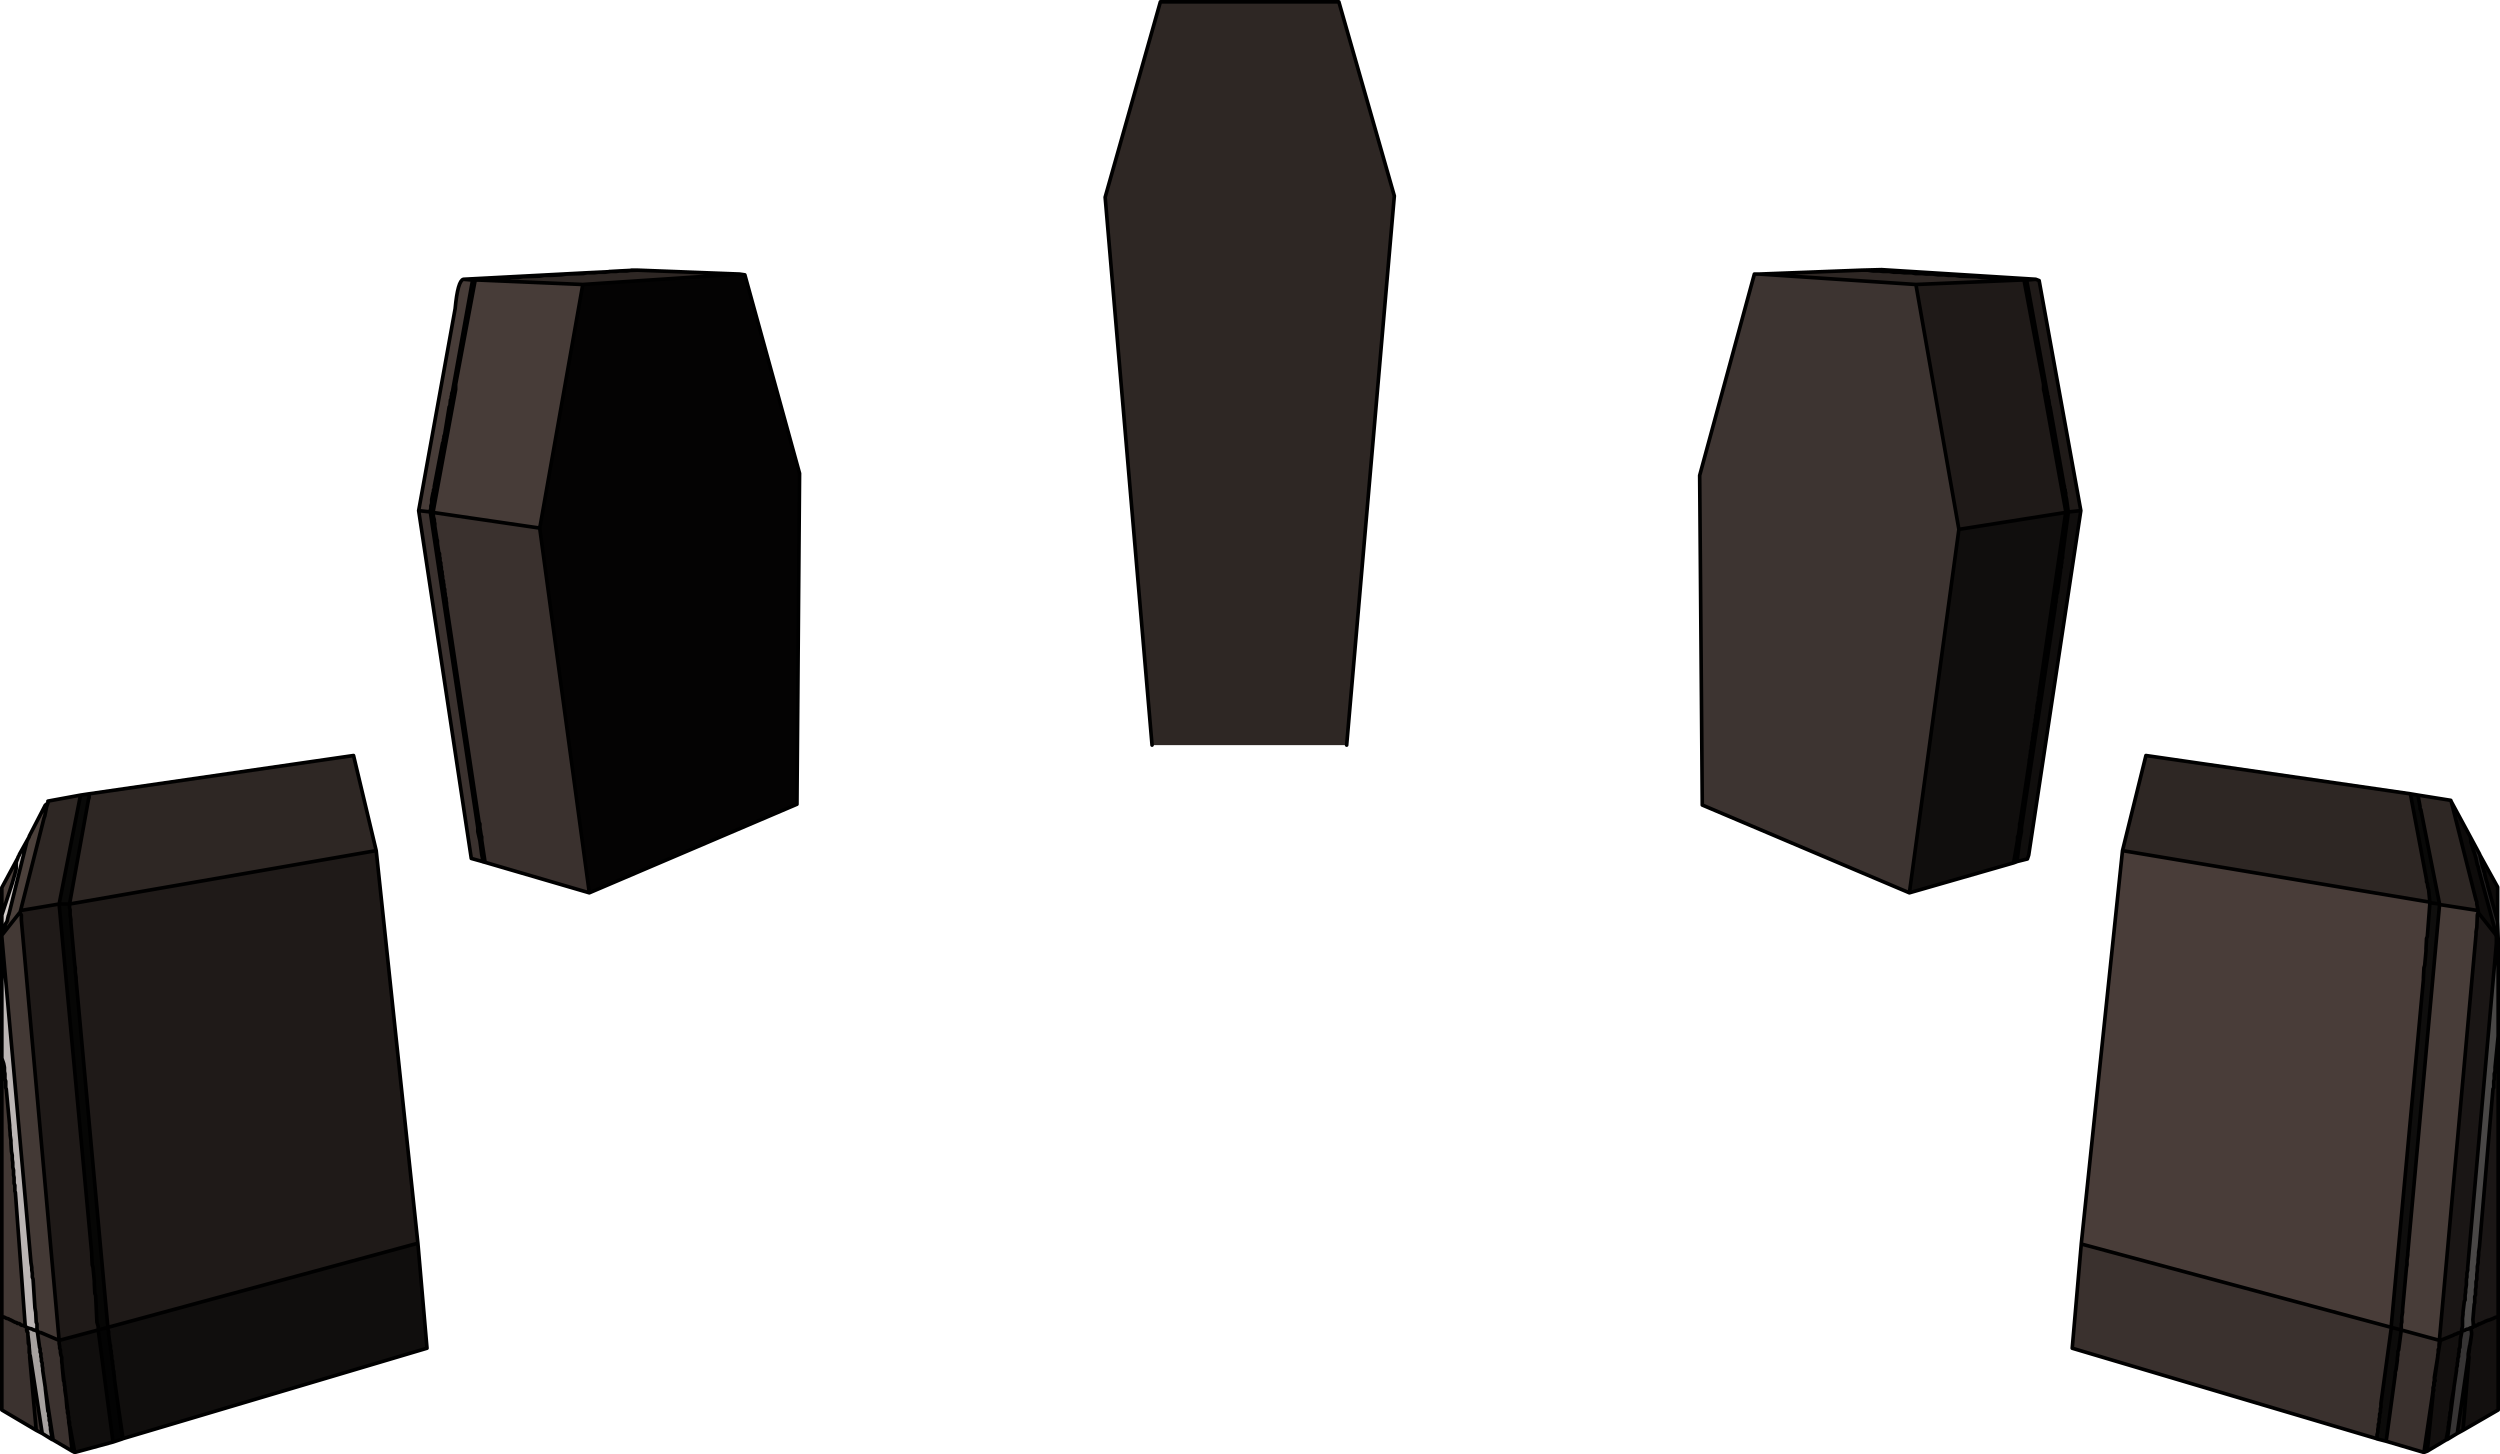 <?xml version="1.0" encoding="UTF-8" standalone="no"?>
<svg xmlns:xlink="http://www.w3.org/1999/xlink" height="279.1px" width="479.8px" xmlns="http://www.w3.org/2000/svg">
  <g transform="matrix(1.0, 0.0, 0.0, 1.0, 240.35, 93.5)">
    <path d="M27.25 -55.9 L18.1 49.5 -19.25 49.5 -28.25 -55.65 -17.65 -93.15 16.6 -93.15 27.25 -55.9" fill="#2e2724" fill-rule="evenodd" stroke="none"/>
    <path d="M-19.25 49.5 L-28.25 -55.65 -17.65 -93.15 16.6 -93.15 27.25 -55.9 18.1 49.5" fill="none" stroke="#000000" stroke-linecap="round" stroke-linejoin="round" stroke-width="0.7"/>
    <path d="M148.6 -39.75 L148.1 -39.75 127.35 -38.9 97.35 -40.9 120.75 -41.75 150.35 -39.9 148.6 -39.75 M-151.4 -39.9 L-118.0 -41.65 -98.4 -40.9 -128.5 -38.9 -149.15 -39.75 -149.65 -39.75 -151.4 -39.9 M-223.25 58.85 L-172.5 51.5 -168.15 69.75 -227.0 80.0 -223.4 60.1 -223.4 60.0 -223.25 59.6 -223.25 58.85 M-231.15 60.6 L-231.15 60.25 -224.9 59.1 -229.0 80.0 -236.4 81.25 -231.9 63.5 -231.75 63.1 -231.4 61.35 -231.15 60.6 M223.75 59.1 L230.0 60.1 230.1 60.35 234.85 79.25 235.0 79.6 235.0 80.0 235.25 81.25 227.85 80.1 227.85 80.0 224.25 61.85 224.1 61.75 224.1 61.25 223.75 59.35 223.75 59.1 M167.0 69.75 L171.5 51.5 222.25 58.85 225.35 75.35 225.35 75.75 225.5 76.0 225.6 76.75 225.75 77.25 226.0 79.75 225.75 79.6 167.0 69.75" fill="#2e2724" fill-rule="evenodd" stroke="none"/>
    <path d="M-160.0 4.5 L-153.0 -34.25 Q-152.5 -39.65 -151.4 -39.9 L-149.65 -39.75 -153.5 -18.4 -153.65 -18.0 -153.65 -17.65 -153.75 -17.4 -153.75 -17.0 -153.9 -16.75 -154.0 -15.65 -154.15 -15.4 -155.0 -10.15 -155.15 -9.75 -155.15 -9.4 -155.25 -9.15 -155.25 -8.75 -155.4 -8.5 -157.0 -0.15 -157.0 0.25 -157.15 0.5 -157.15 0.85 -157.25 1.1 -157.5 2.35 -157.5 3.1 -157.65 3.6 -157.65 4.1 -157.75 4.35 -157.75 4.75 -160.0 4.5 M-149.15 -39.75 L-128.5 -38.9 -136.65 7.25 -136.75 7.6 -136.75 7.85 -157.25 4.85 -152.9 -18.75 -152.9 -19.75 -149.15 -39.75" fill="#473c38" fill-rule="evenodd" stroke="none"/>
    <path d="M-127.25 77.85 L-147.25 72.0 -147.9 67.75 -147.9 67.1 -148.0 66.85 -148.25 65.25 -148.25 64.6 -148.4 64.35 -154.65 22.6 -154.65 22.25 -154.75 21.75 -154.75 21.35 -154.9 20.85 -154.9 20.5 -155.0 20.1 -155.0 19.6 -155.15 19.25 -155.15 18.75 -155.25 18.35 -155.25 18.0 -155.4 17.6 -155.4 17.1 -155.5 16.75 -155.5 16.25 -155.65 15.85 -155.65 15.35 -155.75 15.0 -155.75 14.5 -155.9 14.25 -155.9 13.6 -156.0 13.35 -156.0 12.75 -156.15 12.5 -156.4 10.85 -156.4 10.25 -156.5 10.0 -156.9 7.5 -156.9 7.0 -157.0 6.6 -157.0 6.25 -157.15 5.75 -157.25 4.85 -136.75 7.85 -136.75 8.0 -127.25 77.85 M-147.75 71.85 L-149.9 71.25 -160.0 4.5 -157.75 4.75 -157.75 4.85 -148.65 65.35 -148.65 66.1 -147.75 71.25 -147.75 71.85 M224.85 185.25 L217.6 183.1 219.35 170.25 219.35 169.85 219.5 169.35 219.75 167.5 219.75 167.1 219.85 166.5 219.85 165.85 220.0 165.6 220.5 161.75 227.85 163.75 227.75 164.5 227.75 165.25 227.6 165.5 227.6 166.1 227.5 166.6 227.5 166.85 227.5 167.0 227.0 170.6 226.85 170.85 226.85 171.5 226.75 171.85 226.75 172.35 226.6 172.85 226.6 173.25 226.5 174.1 224.85 185.25 M215.75 182.6 L157.35 165.25 159.1 145.1 159.1 145.25 218.6 161.25 216.6 175.85 216.6 176.6 216.5 176.85 216.5 177.6 216.35 177.85 216.35 178.5 216.25 178.85 216.25 179.5 216.1 179.85 216.1 180.35 216.0 180.85 216.0 181.35 215.85 181.85 215.85 182.25 215.75 182.6" fill="#3a312e" fill-rule="evenodd" stroke="none"/>
    <path d="M-147.25 72.0 L-147.75 71.85 -147.75 71.25 -148.65 66.1 -148.65 65.35 -157.75 4.85 -157.75 4.75 -157.65 4.85 -157.25 4.85 -157.15 5.75 -157.0 6.25 -157.0 6.6 -156.9 7.0 -156.9 7.5 -156.5 10.0 -156.4 10.25 -156.4 10.85 -156.15 12.5 -156.0 12.75 -156.0 13.35 -155.9 13.6 -155.9 14.25 -155.75 14.5 -155.75 15.0 -155.65 15.35 -155.65 15.85 -155.5 16.25 -155.5 16.75 -155.4 17.1 -155.4 17.6 -155.25 18.0 -155.25 18.35 -155.15 18.75 -155.15 19.25 -155.0 19.6 -155.0 20.1 -154.9 20.5 -154.9 20.85 -154.75 21.35 -154.75 21.75 -154.65 22.25 -154.65 22.6 -148.4 64.35 -148.25 64.6 -148.25 65.25 -148.0 66.85 -147.9 67.1 -147.9 67.75 -147.25 72.0 M217.6 183.1 L215.75 182.6 215.85 182.25 215.85 181.85 216.0 181.35 216.0 180.85 216.1 180.35 216.1 179.85 216.25 179.5 216.25 178.85 216.35 178.5 216.35 177.85 216.5 177.6 216.5 176.85 216.6 176.6 216.6 175.85 218.6 161.25 220.5 161.75 220.0 165.6 219.85 165.85 219.85 166.5 219.75 167.1 219.75 167.5 219.5 169.35 219.35 169.85 219.35 170.25 217.6 183.1" fill="#0c0b0a" fill-rule="evenodd" stroke="none"/>
    <path d="M148.1 -39.75 L151.85 -19.75 151.85 -18.75 152.0 -18.15 156.1 4.6 156.1 4.85 135.6 8.1 127.35 -38.9 148.1 -39.75 M156.6 4.75 L156.25 2.25 156.1 1.6 156.1 1.1 156.0 0.85 156.0 0.5 155.85 0.25 155.85 -0.15 155.75 -0.5 153.1 -15.4 153.0 -15.65 152.85 -16.75 152.75 -17.0 152.75 -17.4 152.6 -17.65 152.6 -18.0 152.5 -18.4 148.6 -39.75 150.35 -39.9 151.0 -39.65 159.0 4.5 156.6 4.75 M-168.15 69.75 L-160.15 145.1 -219.65 161.25 -225.75 94.5 -225.75 94.1 -225.9 93.1 -225.9 92.25 -226.0 91.75 -226.75 83.0 -226.9 82.1 -226.9 81.1 -227.0 80.75 -227.0 80.0 -168.15 69.75 M-236.4 81.25 L-229.0 80.0 -229.0 80.1 -222.75 147.0 -222.75 147.35 -222.65 149.25 -222.5 149.75 -222.25 152.35 -222.25 152.85 -222.15 154.75 -222.0 155.1 -221.75 160.25 -221.5 161.1 -221.5 161.75 -229.0 163.75 -236.25 83.1 -236.25 82.1 -236.5 81.75 -236.5 81.6 -236.4 81.25" fill="#1f1a18" fill-rule="evenodd" stroke="none"/>
    <path d="M148.1 -39.75 L148.6 -39.75 152.5 -18.4 152.6 -18.0 152.6 -17.65 152.75 -17.4 152.75 -17.0 152.85 -16.75 153.0 -15.65 153.1 -15.4 155.75 -0.5 155.85 -0.15 155.85 0.25 156.0 0.5 156.0 0.85 156.1 1.1 156.1 1.6 156.25 2.25 156.6 4.75 156.5 4.85 156.1 4.85 156.1 4.6 152.0 -18.15 151.85 -18.75 151.85 -19.75 148.1 -39.75 M-221.5 161.75 L-221.5 161.1 -221.75 160.25 -222.0 155.1 -222.15 154.75 -222.25 152.85 -222.25 152.35 -222.5 149.75 -222.65 149.25 -222.75 147.35 -222.75 147.0 -229.0 80.1 -229.0 80.0 -227.0 80.0 -227.0 80.75 -226.9 81.1 -226.9 82.1 -226.75 83.0 -226.0 91.75 -225.9 92.25 -225.9 93.1 -225.75 94.1 -225.75 94.5 -219.65 161.25 -221.5 161.75" fill="#060605" fill-rule="evenodd" stroke="none"/>
    <path d="M97.35 -40.9 L127.35 -38.9 135.6 8.1 126.1 77.85 86.35 61.0 85.85 -2.25 96.35 -40.9 97.35 -40.9" fill="#3d3431" fill-rule="evenodd" stroke="none"/>
    <path d="M126.1 77.85 L135.6 8.1 156.1 4.85 151.0 39.5 151.0 40.1 150.85 40.35 150.85 41.0 150.75 41.25 150.6 42.0 150.6 42.6 150.5 42.85 150.5 43.5 150.35 43.75 150.35 44.35 150.25 44.6 150.25 45.1 150.1 45.5 150.1 46.0 150.0 46.35 150.0 46.85 149.85 47.25 149.85 47.6 149.75 48.1 149.75 48.5 149.6 49.0 149.6 49.35 149.5 49.75 149.5 50.25 149.35 50.6 149.35 51.0 149.25 51.5 149.25 51.85 149.1 52.35 149.1 52.75 147.35 64.35 147.25 64.6 147.25 65.25 147.0 66.85 146.85 67.1 146.85 67.75 146.1 72.1 126.1 77.85 M146.75 71.85 L147.6 66.1 147.6 65.35 154.1 22.85 154.1 22.5 154.25 22.0 154.25 21.5 154.35 21.1 154.35 20.6 154.5 20.35 155.1 16.1 155.1 15.75 155.25 15.35 155.25 14.85 155.35 14.5 155.35 13.85 155.5 13.6 155.5 13.0 156.6 4.85 156.6 4.75 159.0 4.5 149.0 70.6 148.75 71.35 146.75 71.85 M-160.15 145.1 L-158.4 165.25 -216.75 182.6 -218.4 171.1 -218.4 170.75 -218.5 170.1 -218.5 169.75 -218.65 169.25 -218.65 168.75 -218.75 168.25 -218.75 167.75 -218.9 167.35 -218.9 166.75 -219.0 166.35 -219.0 165.75 -219.15 165.5 -219.15 164.75 -219.25 164.5 -219.5 162.6 -219.5 162.1 -219.65 161.6 -219.65 161.25 -160.15 145.1 M-218.65 183.25 L-226.0 185.25 -226.9 180.35 -227.0 180.35 -227.0 179.5 -227.15 179.1 -227.15 178.5 -227.25 178.1 -227.25 177.6 -227.4 177.1 -227.4 176.75 -228.4 168.85 -228.4 168.6 -228.5 167.85 -228.5 167.0 -228.65 166.6 -228.75 166.1 -228.75 165.6 -228.9 165.25 -228.9 164.85 -229.0 164.35 -229.0 163.75 -221.5 161.75 -218.65 183.25" fill="#100e0d" fill-rule="evenodd" stroke="none"/>
    <path d="M156.1 4.85 L156.5 4.85 156.6 4.75 156.6 4.85 155.5 13.0 155.5 13.6 155.35 13.85 155.35 14.5 155.25 14.85 155.25 15.35 155.1 15.75 155.1 16.1 154.5 20.35 154.35 20.6 154.35 21.1 154.25 21.5 154.25 22.0 154.1 22.5 154.1 22.85 147.6 65.35 147.6 66.1 146.75 71.85 146.1 72.1 146.85 67.75 146.85 67.1 147.0 66.85 147.25 65.25 147.25 64.6 147.35 64.35 149.1 52.75 149.1 52.35 149.25 51.85 149.25 51.5 149.35 51.0 149.35 50.6 149.5 50.25 149.5 49.75 149.6 49.35 149.6 49.0 149.75 48.5 149.75 48.1 149.85 47.6 149.85 47.25 150.0 46.85 150.0 46.35 150.1 46.0 150.1 45.5 150.25 45.1 150.25 44.6 150.35 44.35 150.35 43.75 150.5 43.5 150.5 42.85 150.6 42.6 150.6 42.0 150.75 41.25 150.85 41.0 150.85 40.35 151.0 40.1 151.0 39.5 156.1 4.85 M-216.75 182.6 L-218.65 183.25 -221.5 161.75 -219.65 161.25 -219.65 161.6 -219.5 162.1 -219.5 162.6 -219.25 164.5 -219.15 164.75 -219.15 165.5 -219.0 165.75 -219.0 166.35 -218.9 166.75 -218.9 167.35 -218.75 167.75 -218.75 168.25 -218.65 168.75 -218.65 169.25 -218.5 169.75 -218.5 170.1 -218.4 170.75 -218.4 171.1 -216.75 182.6" fill="#030303" fill-rule="evenodd" stroke="none"/>
    <path d="M-224.9 59.1 L-223.25 58.85 -223.25 59.6 -223.4 60.0 -223.4 60.1 -227.0 80.0 -229.0 80.0 -224.9 59.1 M222.25 58.85 L223.75 59.1 223.75 59.35 224.1 61.25 224.1 61.75 224.25 61.85 227.85 80.0 226.0 79.75 225.75 77.25 225.6 76.75 225.5 76.0 225.35 75.75 225.35 75.35 222.25 58.85" fill="#090908" fill-rule="evenodd" stroke="none"/>
    <path d="M-149.65 -39.75 L-149.15 -39.75 -152.9 -19.75 -152.9 -18.75 -157.25 4.85 -157.65 4.85 -157.75 4.75 -157.75 4.35 -157.65 4.1 -157.65 3.6 -157.5 3.1 -157.5 2.35 -157.25 1.1 -157.15 0.85 -157.15 0.5 -157.0 0.25 -157.0 -0.15 -155.4 -8.5 -155.25 -8.75 -155.25 -9.15 -155.15 -9.4 -155.15 -9.75 -155.0 -10.15 -154.15 -15.4 -154.0 -15.65 -153.9 -16.75 -153.75 -17.0 -153.75 -17.4 -153.65 -17.65 -153.65 -18.0 -153.5 -18.4 -149.65 -39.75 M227.85 80.0 L227.85 80.1 221.75 147.0 221.75 147.35 221.6 148.35 221.6 149.25 221.5 149.75 220.75 157.85 220.75 158.35 220.6 159.25 220.6 160.25 220.5 160.6 220.5 161.75 218.6 161.25 218.6 160.75 224.75 94.5 224.75 94.1 224.85 92.25 225.0 91.75 225.25 89.0 225.25 88.5 225.35 86.6 225.5 86.25 226.0 79.75 227.85 80.0" fill="#0f0e0d" fill-rule="evenodd" stroke="none"/>
    <path d="M-98.4 -40.9 L-97.4 -40.75 -86.9 -2.65 -87.4 60.85 -127.25 77.85 -136.75 8.0 -136.75 7.85 -136.75 7.6 -136.65 7.25 -128.5 -38.9 -98.4 -40.9" fill="#040303" fill-rule="evenodd" stroke="none"/>
    <path d="M159.1 145.1 L167.0 69.75 225.75 79.6 226.0 79.75 225.5 86.25 225.35 86.6 225.25 88.5 225.25 89.0 225.0 91.75 224.85 92.25 224.75 94.1 224.75 94.5 218.6 160.75 218.6 161.25 159.1 145.25 159.1 145.1" fill="#493d39" fill-rule="evenodd" stroke="none"/>
    <path d="M-240.0 82.1 L-240.0 76.85 -236.9 71.1 -237.25 72.0 -237.25 73.25 -237.5 74.25 -238.0 76.0 -240.0 82.1 M-234.75 67.1 L-234.75 67.0 -231.65 61.0 -231.15 60.6 -231.4 61.35 -231.75 63.1 -231.9 63.5 -236.4 81.25 -236.5 81.6 -236.65 81.75 -240.0 86.0 -239.65 85.0 -239.65 84.85 -239.25 83.75 -239.0 83.35 -238.75 82.25 -238.65 82.0 -235.15 67.85 -234.75 67.1" fill="#4b403b" fill-rule="evenodd" stroke="none"/>
    <path d="M-240.0 86.0 L-240.0 82.1 -238.0 76.0 -237.5 74.25 -237.25 73.25 -237.25 72.0 -236.9 71.1 -236.9 71.0 -236.65 70.6 -236.65 70.5 -234.75 67.1 -235.15 67.85 -238.65 82.0 -238.75 82.25 -239.0 83.35 -239.25 83.75 -239.65 84.85 -239.65 85.0 -240.0 86.0" fill="#d1cbc9" fill-rule="evenodd" stroke="none"/>
    <path d="M230.1 60.35 L233.75 67.1 233.85 67.75 233.85 68.1 234.0 68.5 234.35 69.75 234.5 70.1 234.85 71.25 234.85 71.35 235.1 72.5 235.25 72.85 235.35 73.35 238.6 85.35 238.75 85.75 238.6 85.85 235.35 81.75 235.25 81.25 235.0 80.0 235.0 79.6 234.85 79.25 230.1 60.35 M235.6 70.6 L239.0 76.75 239.0 83.35 237.1 76.5 237.0 76.0 236.85 75.6 236.5 74.25 236.5 73.85 236.35 73.75 236.25 73.25 236.1 72.85 235.6 70.6" fill="#0d0b0a" fill-rule="evenodd" stroke="none"/>
    <path d="M227.85 80.1 L235.25 81.25 235.25 81.6 235.1 82.1 235.0 84.5 234.85 85.35 234.85 85.85 227.85 163.35 227.85 163.75 220.5 161.75 220.5 160.6 220.6 160.25 220.6 159.25 220.75 158.35 220.75 157.85 221.5 149.75 221.6 149.25 221.6 148.35 221.75 147.35 221.75 147.0 227.85 80.1" fill="#483d39" fill-rule="evenodd" stroke="none"/>
    <path d="M233.75 67.1 L235.5 70.35 235.6 70.6 236.1 72.85 236.25 73.25 236.35 73.75 236.5 73.85 236.5 74.25 236.85 75.6 237.0 76.0 237.1 76.5 239.0 83.35 239.1 86.6 238.75 86.6 238.75 86.25 238.6 85.85 238.75 85.75 238.6 85.35 235.35 73.35 235.25 72.85 235.1 72.5 234.85 71.35 234.85 71.25 234.5 70.1 234.35 69.75 234.0 68.5 233.85 68.1 233.85 67.75 233.75 67.1" fill="#242222" fill-rule="evenodd" stroke="none"/>
    <path d="M239.1 105.35 L239.1 159.1 238.85 159.25 238.5 159.35 238.25 159.5 237.35 159.85 237.25 159.85 236.6 160.1 236.35 160.25 235.75 160.5 235.6 160.6 235.35 160.6 235.25 160.75 235.0 160.85 234.75 160.85 234.35 161.0 234.25 159.75 234.5 156.85 234.6 156.5 234.6 155.35 234.75 155.0 234.75 154.0 234.85 153.5 234.85 152.5 235.0 152.0 235.0 151.1 235.1 150.35 235.1 149.6 235.25 148.85 235.25 148.25 235.35 147.35 235.35 146.85 235.5 145.85 238.1 115.5 238.25 115.25 238.25 114.0 238.35 113.6 238.35 112.6 238.5 112.1 238.5 111.35 239.1 105.35 M238.6 85.85 L238.75 86.25 238.75 86.6 238.75 87.6 233.25 149.75 233.25 150.25 233.1 150.85 233.1 151.6 233.0 152.0 233.0 153.1 232.85 154.0 232.85 154.5 232.75 155.1 232.75 156.0 232.6 156.25 232.35 158.35 232.35 158.75 232.25 159.5 232.25 161.1 232.1 161.6 232.1 161.85 232.1 162.0 232.0 162.1 231.75 162.25 231.35 162.35 231.1 162.5 230.75 162.6 230.5 162.75 228.0 163.75 227.85 163.75 227.85 163.35 234.85 85.85 234.85 85.35 235.0 84.5 235.1 82.1 235.25 81.6 235.25 81.25 235.35 81.75 238.6 85.85" fill="#1a1615" fill-rule="evenodd" stroke="none"/>
    <path d="M232.35 181.0 L231.25 181.6 233.35 167.0 233.35 166.35 233.5 167.0 232.35 181.0 M225.5 185.0 L224.85 185.25 226.5 174.1 226.6 173.25 226.6 172.85 226.75 172.35 226.75 171.85 226.85 171.5 226.85 170.85 227.0 171.5 226.75 171.85 226.85 172.35 226.6 172.85 226.75 173.25 226.5 174.1 226.6 174.1 225.5 185.0 M227.85 163.75 L228.0 163.75 227.75 165.25 227.5 166.85 227.5 166.6 227.6 166.1 227.6 165.5 227.75 165.25 227.75 164.5 227.85 163.75 M233.65 164.8 L233.6 164.95 233.6 164.85 233.65 164.8" fill="#141110" fill-rule="evenodd" stroke="none"/>
    <path d="M239.1 159.1 L239.1 177.1 232.35 181.0 233.5 167.0 233.35 166.35 233.5 166.1 233.6 165.25 233.6 164.95 233.65 164.8 233.75 164.35 234.0 162.6 234.0 162.25 233.85 161.35 234.1 161.25 234.35 161.0 234.75 160.85 235.0 160.85 235.25 160.75 235.35 160.6 235.6 160.6 235.75 160.5 236.35 160.25 236.6 160.1 237.25 159.85 237.35 159.85 238.25 159.5 238.5 159.35 238.85 159.25 239.1 159.1 M229.1 182.85 L225.5 185.0 226.6 174.1 226.5 174.1 226.75 173.25 226.6 172.85 226.85 172.35 226.75 171.85 227.0 171.5 226.85 170.85 227.0 170.6 227.5 167.0 227.5 166.85 227.75 165.25 228.0 163.75 230.5 162.75 230.75 162.6 231.1 162.5 231.35 162.35 231.75 162.25 232.0 162.1 232.1 162.25 231.85 163.5 231.75 165.1 231.6 165.35 231.6 166.0 231.5 166.25 231.5 166.85 231.35 167.25 231.35 167.75 231.25 168.1 231.25 168.6 231.1 169.1 231.1 169.5 230.6 172.85 230.6 173.0 230.1 175.75 230.0 177.35 229.85 177.6 229.85 178.25 229.75 178.5 229.75 179.1 229.6 179.5 229.6 180.0 229.5 180.35 229.5 180.85 229.1 182.85" fill="#13100f" fill-rule="evenodd" stroke="none"/>
    <path d="M231.25 181.6 L229.35 182.75 230.6 173.0 230.6 172.85 231.1 169.5 231.1 169.1 231.25 168.6 231.25 168.1 231.35 167.75 231.35 167.25 231.5 166.85 231.5 166.25 231.6 166.0 231.6 165.35 231.75 165.1 231.85 163.5 232.1 162.25 232.0 162.1 232.1 162.0 232.5 161.85 232.6 161.85 232.75 161.75 233.1 161.6 233.25 161.6 233.5 161.5 233.75 161.35 233.85 161.35 234.0 162.25 234.0 162.6 233.75 164.35 233.65 164.8 233.6 164.85 233.6 164.95 233.6 165.25 233.5 166.1 233.35 166.35 233.35 167.0 231.25 181.6" fill="#363434" fill-rule="evenodd" stroke="none"/>
    <path d="M232.1 162.0 L232.1 161.85 232.5 161.85 232.1 162.0" fill="#363534" fill-rule="evenodd" stroke="none"/>
    <path d="M239.1 86.6 L239.1 105.35 238.5 111.35 238.5 112.1 238.35 112.6 238.35 113.6 238.25 114.0 238.25 115.25 238.1 115.5 235.5 145.85 235.35 146.85 235.35 147.35 235.25 148.25 235.25 148.85 235.1 149.6 235.1 150.35 235.0 151.1 235.0 152.0 234.85 152.5 234.85 153.5 234.75 154.0 234.75 155.0 234.6 155.35 234.6 156.5 234.5 156.85 234.25 159.75 234.35 161.0 234.1 161.25 233.85 161.35 233.75 161.35 233.5 161.5 233.25 161.6 233.1 161.6 232.75 161.75 232.6 161.85 232.5 161.85 232.1 161.85 232.1 161.6 232.25 161.1 232.25 159.5 232.35 158.75 232.35 158.35 232.6 156.25 232.75 156.0 232.75 155.1 232.85 154.5 232.85 154.0 233.0 153.1 233.0 152.0 233.1 151.6 233.1 150.85 233.25 150.25 233.25 149.75 238.75 87.6 238.75 86.6 239.1 86.6" fill="#494746" fill-rule="evenodd" stroke="none"/>
    <path d="M-240.0 159.25 L-240.0 109.6 -239.65 110.6 -239.5 111.35 -239.5 112.1 -239.4 112.6 -239.4 113.6 -239.25 114.0 -239.25 115.25 -239.15 115.5 -238.5 122.5 -238.5 122.85 -238.4 124.0 -238.4 124.35 -238.25 125.35 -238.25 125.85 -238.15 127.5 -238.0 128.25 -238.0 129.0 -237.9 129.6 -237.9 130.5 -237.75 131.1 -237.75 132.0 -237.65 132.5 -237.65 133.6 -237.5 134.0 -237.5 135.1 -237.4 135.35 -235.5 161.1 -235.9 160.85 -236.15 160.85 -236.4 160.75 -236.5 160.6 -236.75 160.5 -237.0 160.5 -237.15 160.35 -237.5 160.25 -238.25 159.85 -238.5 159.75 -238.75 159.6 -239.15 159.5 -239.4 159.35 -239.65 159.25 -240.0 159.25 M-240.0 86.25 L-240.0 86.0 -236.65 81.75 -236.5 81.6 -236.5 81.75 -236.25 82.1 -236.25 83.1 -229.0 163.75 -232.5 162.25 -232.75 162.25 -233.15 162.0 -233.25 161.6 -233.25 160.6 -233.4 160.25 -233.5 158.35 -233.65 157.5 -234.0 152.0 -234.15 151.6 -234.15 150.85 -234.25 150.25 -234.25 149.75 -234.4 148.85 -240.0 86.25" fill="#433935" fill-rule="evenodd" stroke="none"/>
    <path d="M-240.0 109.6 L-240.0 86.25 -234.4 148.85 -234.25 149.75 -234.25 150.25 -234.15 150.85 -234.15 151.6 -234.0 152.0 -233.65 157.5 -233.5 158.35 -233.4 160.25 -233.25 160.6 -233.25 161.6 -233.15 162.0 -233.25 162.0 -233.5 161.85 -233.75 161.75 -233.9 161.75 -234.15 161.6 -234.4 161.5 -234.5 161.5 -235.0 161.35 -235.25 161.25 -235.5 161.1 -237.4 135.35 -237.5 135.1 -237.5 134.0 -237.65 133.6 -237.65 132.5 -237.75 132.0 -237.75 131.1 -237.9 130.5 -237.9 129.6 -238.0 129.0 -238.0 128.25 -238.15 127.5 -238.25 125.85 -238.25 125.35 -238.4 124.35 -238.4 124.0 -238.5 122.85 -238.5 122.5 -239.15 115.5 -239.25 115.25 -239.25 114.0 -239.4 113.6 -239.4 112.6 -239.5 112.1 -239.5 111.35 -239.65 110.6 -240.0 109.6" fill="#bbb5b4" fill-rule="evenodd" stroke="none"/>
    <path d="M-226.0 185.25 L-230.15 182.85 -231.65 173.0 -231.65 172.85 -232.15 169.5 -232.15 169.1 -232.25 168.6 -232.25 168.1 -232.4 167.75 -232.4 167.25 -232.5 166.85 -232.5 166.25 -232.65 166.0 -232.65 165.35 -232.75 165.1 -233.15 162.25 -233.15 162.0 -232.75 162.25 -232.5 162.25 -229.0 163.75 -229.0 164.35 -228.9 164.85 -228.9 165.25 -228.75 165.6 -228.75 166.1 -228.65 166.6 -228.5 167.0 -228.5 167.85 -228.4 168.6 -228.4 168.85 -227.4 176.75 -227.4 177.1 -227.25 177.6 -227.25 178.1 -227.15 178.5 -227.15 179.1 -227.0 179.5 -227.0 180.35 -226.9 180.35 -226.0 185.25 M-232.25 181.6 L-240.0 177.1 -240.0 159.25 -239.65 159.25 -239.4 159.35 -239.15 159.5 -238.75 159.6 -238.5 159.75 -238.25 159.85 -237.5 160.25 -237.15 160.35 -237.0 160.5 -236.75 160.5 -236.5 160.6 -236.4 160.75 -236.15 160.85 -235.9 160.85 -235.5 161.1 -235.25 161.25 -235.0 161.35 -235.15 161.75 -235.15 162.1 -235.0 162.25 -235.0 162.6 -234.65 166.1 -234.65 166.35 -234.5 167.0 -232.25 181.6" fill="#3b322f" fill-rule="evenodd" stroke="none"/>
    <path d="M-230.4 182.75 L-232.25 181.6 -234.5 167.0 -234.65 166.35 -234.65 166.1 -235.0 162.6 -235.0 162.25 -235.15 162.1 -235.15 161.75 -235.0 161.35 -234.5 161.5 -234.4 161.5 -234.15 161.6 -233.9 161.75 -233.75 161.75 -233.5 161.85 -233.25 162.0 -233.15 162.0 -233.15 162.25 -232.75 165.1 -232.65 165.35 -232.65 166.0 -232.5 166.25 -232.5 166.85 -232.4 167.25 -232.4 167.75 -232.25 168.1 -232.25 168.6 -232.15 169.1 -232.15 169.5 -231.65 172.85 -231.65 173.0 -231.15 177.35 -231.0 177.6 -231.0 178.25 -230.9 178.5 -230.9 179.1 -230.75 179.5 -230.75 180.0 -230.65 180.35 -230.65 180.85 -230.4 182.25 -230.4 182.75" fill="#a6a19f" fill-rule="evenodd" stroke="none"/>
    <path d="M229.35 182.75 L229.1 182.85 229.5 180.85 229.5 180.35 229.6 180.0 229.6 179.5 229.75 179.1 229.75 178.5 229.85 178.25 229.85 177.6 230.0 177.35 230.1 175.75 230.6 173.0 229.35 182.75" fill="#383636" fill-rule="evenodd" stroke="none"/>
    <path d="M-230.15 182.85 L-230.4 182.75 -230.4 182.25 -230.65 180.85 -230.65 180.35 -230.75 180.0 -230.75 179.5 -230.9 179.1 -230.9 178.5 -231.0 178.25 -231.0 177.6 -231.15 177.35 -231.65 173.0 -230.15 182.85" fill="#a5a09e" fill-rule="evenodd" stroke="none"/>
    <path d="M150.35 -39.9 L148.6 -39.75 152.5 -18.4 152.6 -18.0 152.6 -17.65 152.75 -17.4 152.75 -17.0 152.85 -16.75 153.0 -15.65 153.1 -15.4 155.75 -0.5 155.85 -0.15 155.85 0.25 156.0 0.5 156.0 0.85 156.1 1.1 156.1 1.6 156.25 2.25 156.6 4.75 159.0 4.5 151.0 -39.65 150.35 -39.9 120.75 -41.75 117.0 -41.65 118.1 -41.65 119.1 -41.5 120.25 -41.5 121.1 -41.4 122.25 -41.4 123.1 -41.25 124.35 -41.25 125.1 -41.15 126.5 -41.15 127.25 -41.0 128.5 -41.0 129.35 -40.9 130.6 -40.9 131.6 -40.75 132.75 -40.75 133.6 -40.65 134.85 -40.65 135.75 -40.5 139.0 -40.4 140.0 -40.25 143.1 -40.15 144.1 -40.0 145.25 -40.0 147.35 -39.75 148.1 -39.75 148.6 -39.75 M148.1 -39.75 L151.85 -19.75 151.85 -18.75 152.0 -18.15 156.1 4.6 156.1 4.85 156.5 4.85 156.6 4.75 156.6 4.85 155.5 13.0 155.5 13.6 155.35 13.85 155.35 14.5 155.25 14.85 155.25 15.35 155.1 15.75 155.1 16.1 154.5 20.35 154.35 20.6 154.35 21.1 154.25 21.5 154.25 22.0 154.1 22.5 154.1 22.85 147.6 65.35 147.6 66.1 147.25 67.85 146.75 71.85 148.75 71.35 149.0 70.6 159.0 4.5 M117.0 -41.65 L97.35 -40.9 127.35 -38.9 147.35 -39.75 M97.35 -40.9 L96.35 -40.9 85.85 -2.25 86.35 61.0 126.1 77.85 135.6 8.1 127.35 -38.9 M126.1 77.85 L146.1 72.1 146.85 67.75 146.85 67.1 147.0 66.85 147.25 65.25 147.25 64.6 147.35 64.35 149.1 52.75 149.1 52.35 149.25 51.85 149.25 51.5 149.35 51.0 149.35 50.6 149.5 50.25 149.5 49.75 149.6 49.35 149.6 49.0 149.75 48.5 149.75 48.1 149.85 47.6 149.85 47.25 150.0 46.85 150.0 46.35 150.1 46.0 150.1 45.5 150.25 45.1 150.25 44.6 150.35 44.35 150.35 43.75 150.5 43.5 150.5 42.85 150.6 42.6 150.6 42.0 150.75 41.25 150.85 41.0 150.85 40.35 151.0 40.1 151.0 39.5 156.1 4.85 135.6 8.1 M-97.4 -40.75 L-86.9 -2.65 -87.4 60.85 -127.25 77.85 -147.25 72.0 -147.65 71.9 -147.75 71.85 -149.9 71.25 -160.0 4.5 -153.0 -34.25 Q-152.5 -39.65 -151.4 -39.9 L-127.65 -41.15 -123.5 -41.35 -123.4 -41.4 -123.15 -41.4 -121.4 -41.5 -119.4 -41.6 -119.15 -41.65 -118.0 -41.65 -98.4 -40.9 -97.4 -40.75 M-151.4 -39.9 L-149.65 -39.75 -149.15 -39.75 -148.4 -39.75 -145.15 -40.0 -144.15 -40.15 -143.0 -40.15 -142.15 -40.25 -140.9 -40.25 -140.0 -40.4 -136.75 -40.5 -135.9 -40.65 -134.65 -40.65 -132.65 -40.75 -131.65 -40.9 -128.4 -41.0 -127.65 -41.15 -126.25 -41.15 -125.5 -41.25 -124.25 -41.25 -123.5 -41.35 -123.15 -41.4 -122.15 -41.4 -121.4 -41.5 -120.0 -41.5 -119.4 -41.6 -118.0 -41.65 M-149.15 -39.75 L-152.9 -19.75 -152.9 -18.75 -157.25 4.85 -136.75 7.85 -136.75 7.6 -136.65 7.25 -128.5 -38.9 -148.4 -39.75 M-160.0 4.5 L-157.75 4.75 -157.75 4.35 -157.65 4.1 -157.65 3.6 -157.5 3.1 -157.5 2.35 -157.25 1.1 -157.15 0.85 -157.15 0.5 -157.0 0.25 -157.0 -0.15 -155.4 -8.5 -155.25 -8.75 -155.25 -9.15 -155.15 -9.4 -155.15 -9.75 -155.0 -10.15 -154.15 -15.4 -154.0 -15.65 -153.9 -16.75 -153.75 -17.0 -153.75 -17.4 -153.65 -17.65 -153.65 -18.0 -153.5 -18.4 -149.65 -39.75 M-127.25 77.85 L-136.75 8.0 -136.75 7.85 M-147.25 72.0 L-147.9 67.75 -147.9 67.1 -148.0 66.85 -148.25 65.25 -148.25 64.6 -148.4 64.35 -154.65 22.6 -154.65 22.25 -154.75 21.75 -154.75 21.35 -154.9 20.85 -154.9 20.5 -155.0 20.1 -155.0 19.6 -155.15 19.25 -155.15 18.75 -155.25 18.35 -155.25 18.0 -155.4 17.6 -155.4 17.1 -155.5 16.75 -155.5 16.25 -155.65 15.85 -155.65 15.35 -155.75 15.0 -155.75 14.5 -155.9 14.25 -155.9 13.6 -156.0 13.35 -156.0 12.75 -156.15 12.5 -156.4 10.85 -156.4 10.25 -156.5 10.0 -156.9 7.5 -156.9 7.0 -157.0 6.6 -157.0 6.25 -157.15 5.75 -157.25 4.85 -157.65 4.85 -157.75 4.75 -157.75 4.85 -148.65 65.35 -148.65 66.1 -148.25 67.85 -147.9 70.5 -147.75 71.25 -147.75 71.35 -147.65 71.9 M-128.5 -38.9 L-98.4 -40.9 M-147.75 71.85 L-147.75 71.35 M-168.15 69.75 L-160.15 145.1 -158.4 165.25 -216.75 182.6 -216.85 182.65 -218.65 183.25 -226.0 185.25 -226.5 185.0 -230.15 182.85 -230.4 182.75 -232.25 181.6 -233.4 181.0 -240.0 177.1 -240.0 159.25 -240.0 109.6 -240.0 86.25 -240.0 86.0 -240.0 82.1 -240.0 76.85 -236.9 71.1 -236.9 71.0 -236.65 70.6 -236.65 70.5 -234.75 67.1 -234.75 67.0 -231.65 61.0 -231.55 60.95 -231.15 60.6 -231.15 60.25 -224.9 59.1 -223.25 58.85 -172.5 51.5 -168.15 69.75 -227.0 80.0 -227.0 80.75 -226.9 81.1 -226.9 82.1 -226.75 83.0 -226.75 83.5 -226.0 91.75 -225.9 92.25 -225.9 93.1 -225.75 94.1 -225.75 94.5 -219.65 161.25 -160.15 145.1 M-224.9 59.1 L-229.0 80.0 -227.0 80.0 -223.4 60.1 -223.4 60.0 -223.25 59.6 -223.25 58.85 M-234.75 67.1 L-235.15 67.85 -238.65 82.0 -238.75 82.25 -239.0 83.35 -239.25 83.75 -239.65 84.85 -239.65 85.0 -239.8 85.55 -240.0 86.0 -236.65 81.75 -236.5 81.6 -236.4 81.25 -231.9 63.5 -231.75 63.1 -231.4 61.35 -231.55 60.95 M-240.0 82.1 L-238.0 76.0 -237.5 74.25 -237.25 73.25 -237.25 72.0 -236.9 71.1 M-236.5 81.6 L-236.5 81.75 -236.25 82.1 -236.25 83.1 -229.0 163.75 -221.5 161.75 -221.5 161.1 -221.75 160.25 -222.0 155.1 -222.15 154.75 -222.25 152.85 -222.25 152.35 -222.5 149.75 -222.65 149.25 -222.75 147.35 -222.75 147.0 -229.0 80.1 -229.0 80.0 -236.4 81.25 M-231.15 60.6 L-231.4 61.35 M-240.0 159.25 L-239.65 159.25 -239.4 159.35 -239.15 159.5 -238.75 159.6 -238.5 159.75 -238.25 159.85 -237.5 160.25 -237.15 160.35 -237.0 160.5 -236.75 160.5 -236.5 160.6 -236.4 160.75 -236.15 160.85 -235.9 160.85 -235.5 161.1 -237.4 135.35 -237.5 135.1 -237.5 134.0 -237.65 133.6 -237.65 132.5 -237.75 132.0 -237.75 131.1 -237.9 130.5 -237.9 129.6 -238.0 129.0 -238.0 128.25 -238.15 127.5 -238.25 125.85 -238.25 125.35 -238.4 124.35 -238.4 124.0 -238.5 122.85 -238.5 122.5 -239.15 115.5 -239.25 115.25 -239.25 114.0 -239.4 113.6 -239.4 112.6 -239.5 112.1 -239.5 111.35 -239.65 110.6 -240.0 109.6 M-240.0 86.25 L-234.4 148.85 -234.25 149.75 -234.25 150.25 -234.15 150.85 -234.15 151.6 -234.0 152.0 -233.65 157.5 -233.5 158.35 -233.4 160.25 -233.25 160.6 -233.25 161.6 -233.15 162.0 -232.75 162.25 -232.5 162.25 -229.0 163.75 -229.0 164.35 -228.9 164.85 -228.9 165.25 -228.75 165.6 -228.75 166.1 -228.65 166.6 -228.5 167.0 -228.5 167.85 -228.4 168.6 -228.4 168.85 -228.05 171.7 -228.0 171.75 -228.0 172.1 -227.9 172.65 -227.9 172.75 -227.9 172.85 -227.4 176.75 -227.4 177.1 -227.35 177.15 -227.3 177.35 -227.25 177.6 -227.25 178.1 -227.2 178.3 -227.15 178.5 -227.15 179.1 -227.05 179.3 -227.0 179.5 -227.0 180.35 -226.9 180.35 -226.0 185.25 M-226.5 185.0 L-227.0 180.35 -227.15 179.5 -227.15 179.1 -227.25 178.5 -227.25 178.1 -227.4 177.6 -227.4 177.1 -227.5 176.75 -227.65 175.0 -227.65 174.85 -227.9 173.25 -227.9 172.85 -227.9 172.65 -228.0 172.35 -228.0 172.1 -228.05 171.7 -228.15 171.5 -228.4 168.85 M-230.4 182.75 L-230.4 182.25 -230.65 180.85 -230.65 180.35 -230.75 180.0 -230.75 179.5 -230.9 179.1 -230.9 178.5 -231.0 178.25 -231.0 177.6 -231.15 177.35 -231.65 173.0 -231.65 172.85 -232.15 169.5 -232.15 169.1 -232.25 168.6 -232.25 168.1 -232.4 167.75 -232.4 167.25 -232.5 166.85 -232.5 166.25 -232.65 166.0 -232.65 165.35 -232.75 165.1 -233.15 162.25 -233.15 162.0 -233.25 162.0 -233.5 161.85 -233.75 161.75 -233.9 161.75 -234.15 161.6 -234.4 161.5 -234.5 161.5 -235.0 161.35 -235.15 161.75 -235.15 162.1 -235.0 162.25 -235.0 162.6 -234.75 164.75 -234.75 164.85 -234.75 165.0 -234.65 166.1 -234.65 166.35 -234.65 166.4 -234.55 166.7 -234.5 167.0 -232.25 181.6 M-233.15 162.0 L-233.5 161.85 M-233.15 162.25 L-232.75 162.25 M-234.65 166.35 L-234.75 166.1 -234.75 165.0 -234.75 164.75 -234.9 164.35 -235.0 162.6 M-235.5 161.1 L-235.4 161.1 -235.25 161.25 -235.0 161.35 M-235.25 161.25 L-235.5 161.1 M-235.15 161.75 L-235.25 161.75 -235.15 162.1 M-233.4 181.0 L-234.65 167.0 -234.65 166.4 M-234.65 167.0 L-234.55 166.7 M-230.15 182.85 L-231.65 173.0 M-227.4 177.6 L-227.3 177.35 M-227.15 179.5 L-227.05 179.3 M-227.25 178.5 L-227.2 178.3 M-219.65 161.25 L-219.65 161.6 -219.5 162.1 -219.5 162.6 -219.25 164.5 -219.15 164.75 -219.15 165.5 -219.0 165.75 -219.0 166.35 -218.9 166.75 -218.9 167.35 -218.75 167.75 -218.75 168.25 -218.65 168.75 -218.65 169.25 -218.5 169.75 -218.5 170.1 -218.4 170.75 -218.4 171.1 -217.8 175.4 -216.75 182.6 M-217.8 175.4 L-216.85 182.65 M-219.65 161.25 L-221.5 161.75 -218.65 183.25 M230.1 60.35 L233.75 67.1 235.5 70.35 235.6 70.6 239.0 76.75 239.0 83.35 239.1 86.6 239.1 105.35 239.1 159.1 239.1 177.1 232.35 181.0 231.25 181.6 229.35 182.75 229.1 182.85 225.5 185.0 224.85 185.25 217.6 183.1 215.85 182.65 215.75 182.6 157.35 165.25 159.1 145.1 167.0 69.75 171.5 51.5 222.25 58.85 223.75 59.1 230.0 60.1 230.1 60.35 234.85 79.25 235.0 79.6 235.0 80.0 235.25 81.25 235.35 81.75 238.6 85.85 238.75 85.75 238.6 85.35 235.35 73.35 235.25 72.85 235.1 72.5 234.85 71.35 234.85 71.25 234.5 70.1 234.35 69.75 234.0 68.5 233.85 68.1 233.85 67.75 233.75 67.1 M223.75 59.1 L223.75 59.35 224.1 61.25 224.1 61.75 224.25 61.85 227.85 80.0 227.85 80.1 235.25 81.25 235.25 81.6 235.1 82.1 235.0 84.5 234.85 85.35 234.85 85.85 227.85 163.35 227.85 163.75 228.0 163.75 230.5 162.75 230.75 162.6 231.1 162.5 231.35 162.35 231.75 162.25 232.0 162.1 232.1 162.0 232.1 161.85 232.1 161.6 232.25 161.1 232.25 159.5 232.35 158.75 232.35 158.35 232.6 156.25 232.75 156.0 232.75 155.1 232.85 154.5 232.85 154.0 233.0 153.1 233.0 152.0 233.1 151.6 233.1 150.85 233.25 150.25 233.25 149.75 238.75 87.6 238.75 86.6 238.75 86.25 238.6 85.85 M167.0 69.75 L225.75 79.6 226.0 79.75 225.75 77.25 225.6 76.75 225.5 76.0 225.35 75.75 225.35 75.35 222.25 58.85 M227.85 80.0 L226.0 79.75 225.5 86.25 225.35 86.6 225.25 88.5 225.25 89.0 225.0 91.75 224.85 92.25 224.75 94.1 224.75 94.5 218.6 160.75 218.6 161.1 218.6 161.25 220.5 161.75 220.5 160.6 220.6 160.25 220.6 159.25 220.75 158.35 220.75 157.85 221.5 149.75 221.6 149.25 221.6 148.35 221.75 147.35 221.75 147.0 227.85 80.1 M235.6 70.6 L236.1 72.85 236.25 73.25 236.35 73.75 236.5 73.85 236.5 74.25 236.85 75.6 237.0 76.0 237.1 76.5 239.0 83.35 M238.75 86.6 L239.1 86.6 M239.1 105.35 L238.5 111.35 238.5 112.1 238.35 112.6 238.35 113.6 238.25 114.0 238.25 115.25 238.1 115.5 235.5 145.85 235.35 146.85 235.35 147.35 235.25 148.25 235.25 148.85 235.1 149.6 235.1 150.35 235.0 151.1 235.0 152.0 234.85 152.5 234.85 153.5 234.75 154.0 234.75 155.0 234.6 155.35 234.6 156.5 234.5 156.85 234.25 159.75 234.35 161.0 234.75 160.85 235.0 160.85 235.25 160.75 235.35 160.6 235.6 160.6 235.75 160.5 236.35 160.25 236.6 160.1 237.25 159.85 237.35 159.85 238.25 159.5 238.5 159.35 238.85 159.25 239.1 159.1 M147.25 67.85 L146.65 71.9 146.75 71.85 M146.1 72.1 L146.65 71.9 M159.1 145.1 L159.1 145.25 218.6 161.25 216.6 175.85 216.6 176.6 216.5 176.85 216.5 177.6 216.35 177.85 216.35 178.5 216.25 178.85 216.25 179.5 216.1 179.85 216.1 180.35 216.0 180.85 216.0 181.35 215.85 181.85 215.85 182.25 215.85 182.65 M224.85 185.25 L226.5 174.1 226.6 173.25 226.6 172.85 226.75 172.35 226.75 171.85 226.85 171.5 226.85 170.85 227.5 166.85 227.5 166.6 227.6 166.1 227.6 165.5 227.75 165.25 227.75 164.5 227.85 163.75 220.5 161.75 220.0 165.6 219.85 165.85 219.85 166.5 219.75 167.1 219.75 167.5 219.5 169.35 219.35 169.85 219.35 170.25 217.6 183.1 M215.75 182.6 L215.85 182.25 M234.75 160.85 L234.75 161.0 234.35 161.0 234.25 161.25 234.1 161.25 233.85 161.35 234.0 162.25 234.0 162.6 233.75 164.35 233.65 164.8 233.6 164.9 233.6 165.25 233.5 166.1 233.4 166.3 233.45 166.7 233.5 167.0 232.35 181.0 M234.35 161.0 L234.1 161.25 M233.85 161.35 L233.75 161.35 233.5 161.5 233.25 161.6 233.1 161.6 232.75 161.75 232.6 161.85 232.5 161.85 232.1 162.0 M232.5 161.85 L232.1 161.85 M232.0 162.1 L232.1 162.25 231.85 163.5 231.75 165.1 231.6 165.35 231.6 166.0 231.5 166.25 231.5 166.85 231.35 167.25 231.35 167.75 231.25 168.1 231.25 168.6 231.1 169.1 231.1 169.5 230.6 172.85 230.6 173.0 229.35 182.75 M231.25 181.6 L233.35 167.0 233.35 166.35 233.6 164.9 233.6 164.85 233.65 164.8 234.0 162.6 M227.75 165.25 L228.0 163.75 M227.75 165.25 L227.5 166.85 227.5 167.0 227.0 170.6 226.9 170.8 226.95 171.2 227.0 171.5 226.8 171.8 226.8 172.1 226.85 172.35 226.6 172.85 226.7 173.05 226.75 173.25 226.5 174.1 226.6 174.1 225.5 185.0 M226.9 170.8 L226.85 170.85 226.95 171.2 226.85 171.5 M226.8 171.8 L226.75 171.85 226.8 172.1 226.75 172.35 M233.35 167.0 L233.45 166.7 233.35 166.35 233.4 166.3 M226.6 173.25 L226.7 173.05 M230.6 173.0 L230.1 175.75 230.0 177.35 229.85 177.6 229.85 178.25 229.75 178.5 229.75 179.1 229.6 179.5 229.6 180.0 229.5 180.35 229.5 180.85 229.1 182.85" fill="none" stroke="#000000" stroke-linecap="round" stroke-linejoin="round" stroke-width="0.7"/>
  </g>
</svg>
